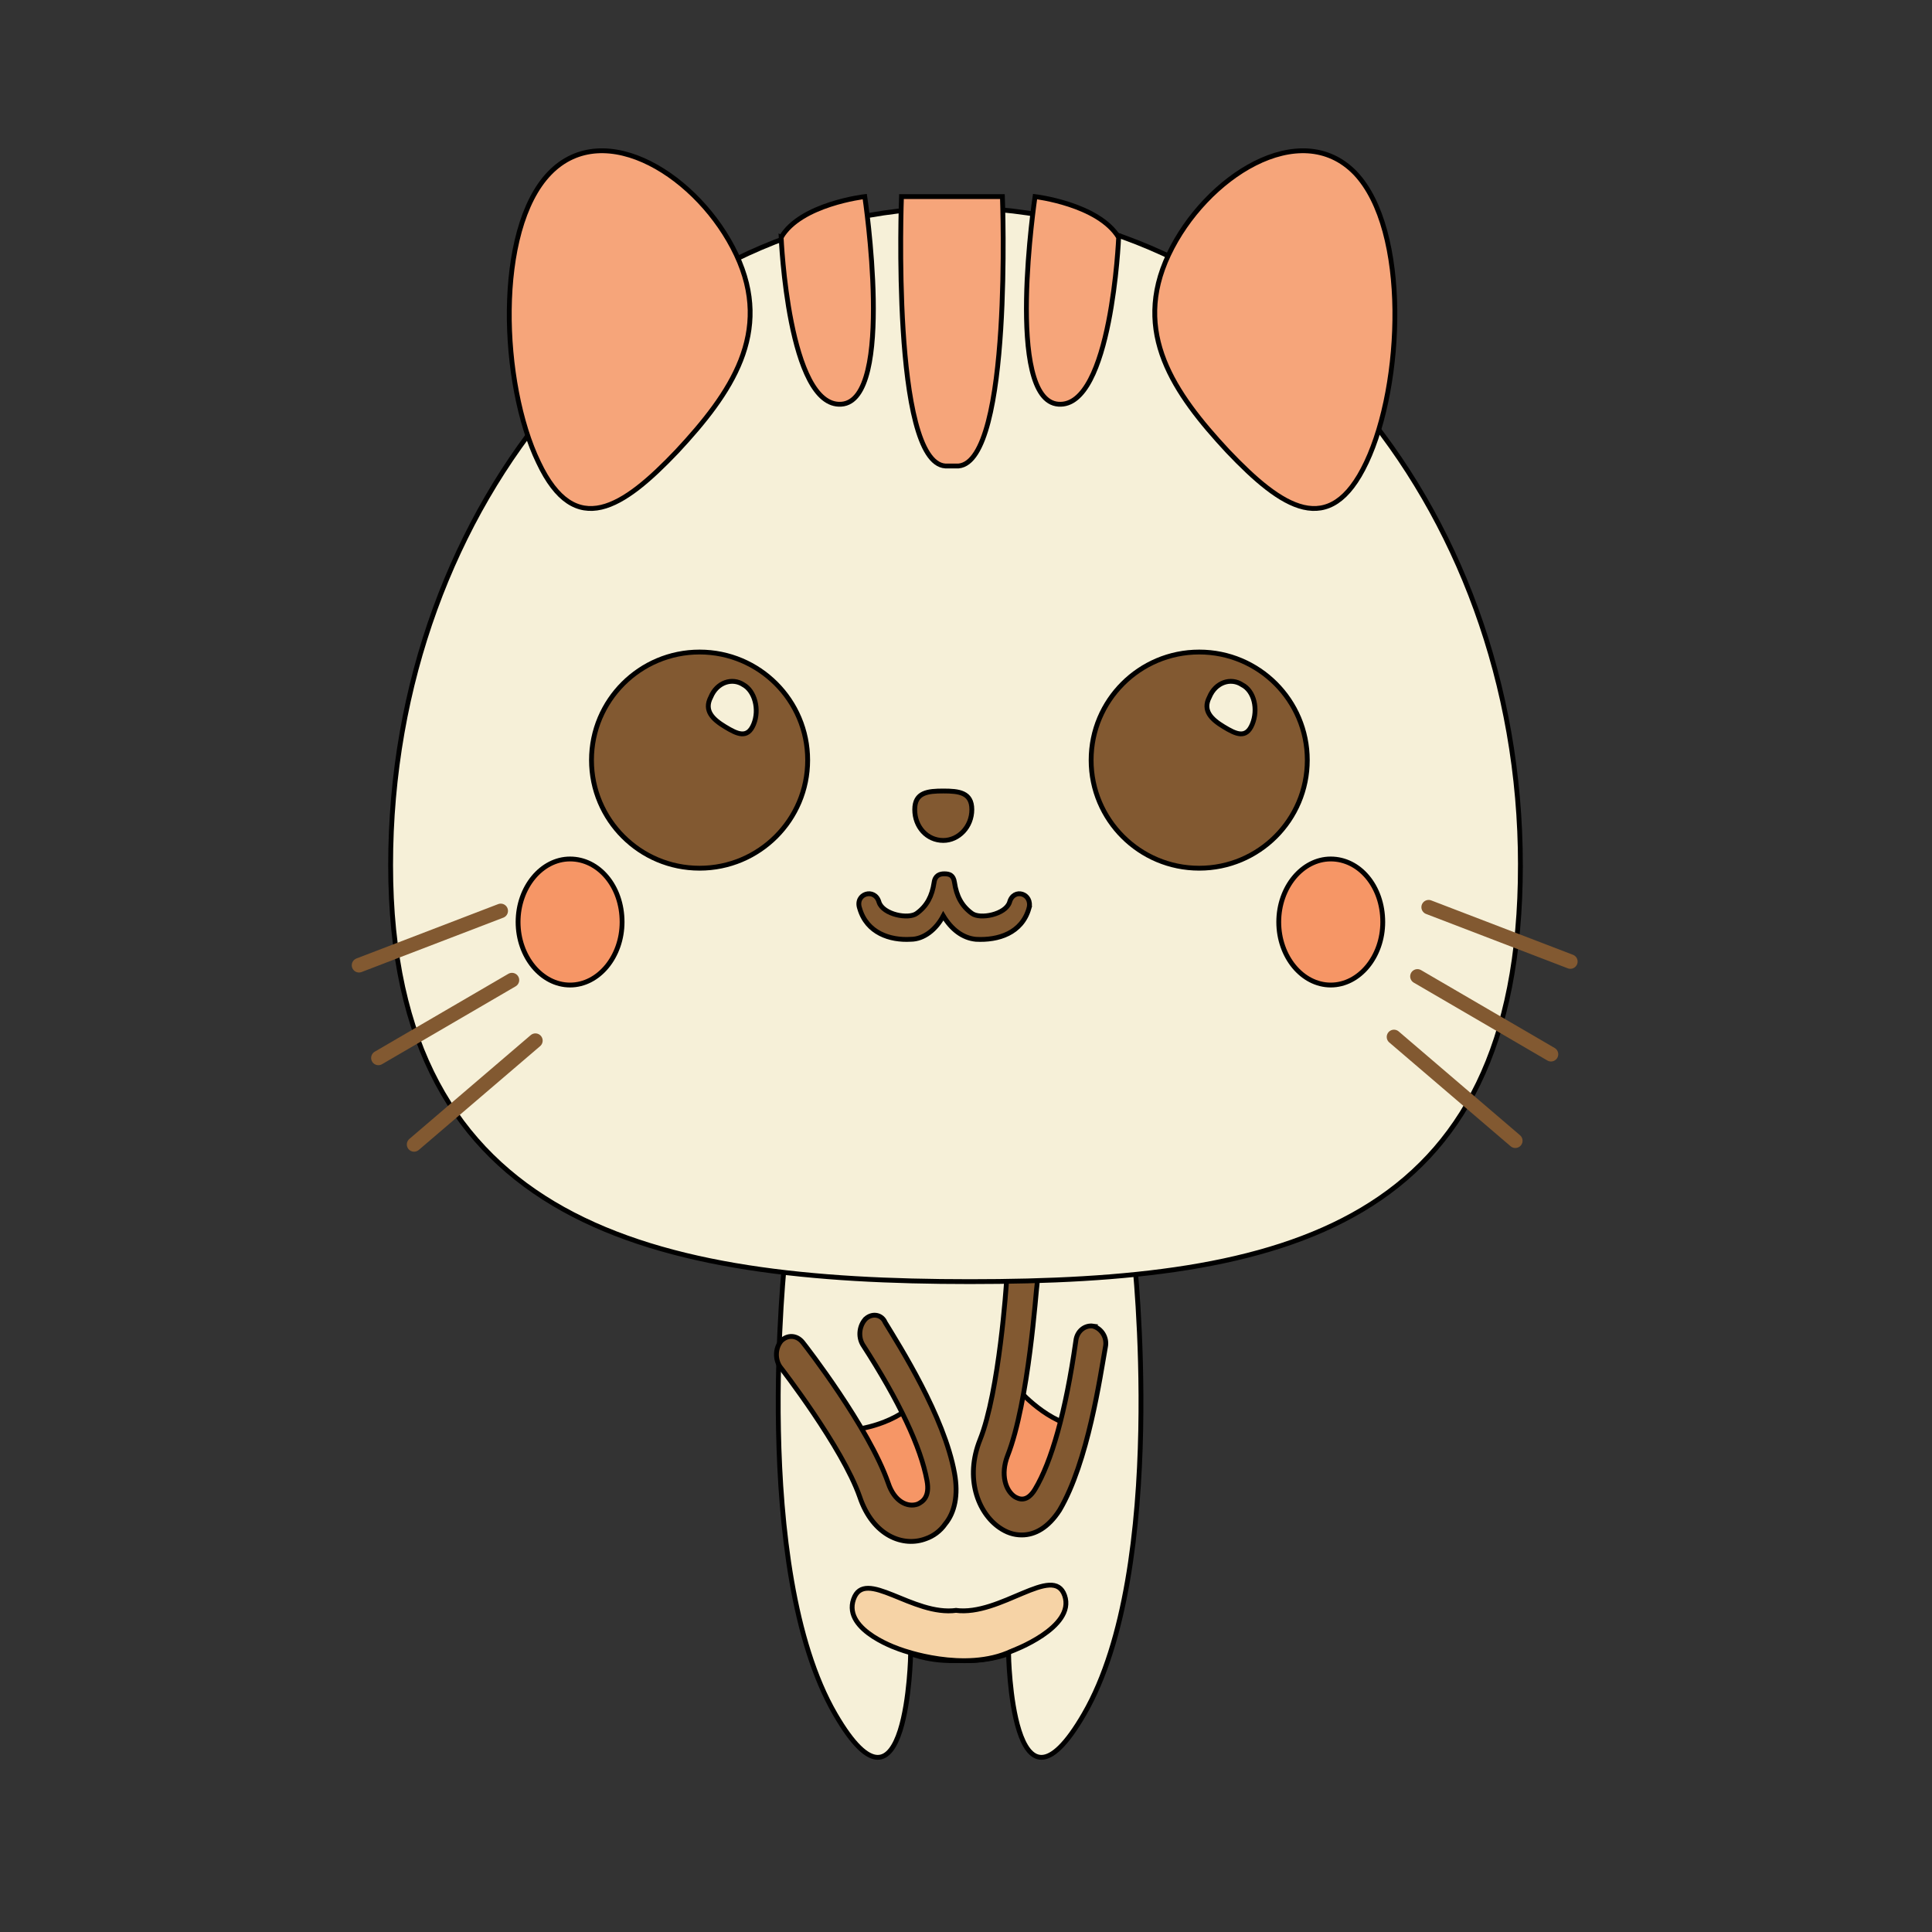 <svg width="400" height="400" xmlns="http://www.w3.org/2000/svg">
 <rect width="100%" height="100%" fill="#333333" stroke="none"/>
 <g>
  <title>background</title>
 </g>

 <style type="text/css">.st0{fill:#CCCCCC;}
	.st1{fill:#F6F0D8;}
	.st2{fill:#F6D3A6;}
	.st3{fill:#F69666;}
	.st4{fill:#825931;}
	.st5{fill:#F6A57A;}
	.st6{fill:none;stroke:#825931;stroke-width:3;stroke-linecap:round;stroke-miterlimit:10;}
	.st7{fill:#282828;}
	.st8{fill:#F6F0D8;stroke:#000000;stroke-miterlimit:10;}
	.st9{fill:#BCBCBC;}
	.st10{fill:none;}
	.st11{fill:#545454;}
	.st12{fill:#FCB640;}
	.st13{fill:#DB5B58;}
	.st14{fill:#8DC8DC;stroke:#8DC8DC;stroke-width:3;stroke-miterlimit:10;}
	.st15{fill:#8DC8DC;}
	.st16{fill:#F16336;stroke:#F16336;stroke-width:4;stroke-miterlimit:10;}
    #leg2 ,#leg2_1_ ,#wing1_1_ ,#wing2 ,#panda-hand1 ,#COLA ,#tail{
    animation : hit 4s ease-in-out infinite
    }
    @keyframes hit{
    0%{
    transform : translateY(0px)
    }
    10%{
    transform : translateY(-3px)
    }
    20%{
    transform : translateY(0px)
    }
    30%{
    transform : translateY(-3px)
    }
    40%{
    transform : translateY(0px)
    }
    50%{
    transform : translateY(-3px)
    }
    60%{
    transform : translateY(0)
    }
    70%{
    transform : translateY(-3px)
    }
    80%{
    transform : translateY(0)
    }
    90%{
    transform : translateY(-3px)
    }
    100%{
    transform : translateY(0px)
    }
    }
    #leg1 ,#leg1_1_ ,#wing1 ,#wing2_1_ ,#panda-hand-2{
    animation : hit2 4s ease-in-out infinite
    }
    @keyframes hit2{
    0%{
    transform : translateY(-3px)
    }
    10%{
    transform : translateY(0)
    }
    20%{
    transform : translateY(-3px)
    }
    30%{
    transform : translateY(0)
    }
    40%{
    transform : translateY(-3px)
    }
    50%{
    transform : translateY(0)
    }
    60%{
    transform : translateY(-3px)
    }
    70%{
    transform : translateY(0)
    }
    80%{
    transform : translateY(-3px)
    }
    90%{
    transform : translateY(0)
    }
    100%{
    transform : translateY(-3px)
    }
    }
    #rounded-face ,#dancing-face ,#panda-dancing-face ,#dancing-face-cat{
    animation : swip 4s alternate infinite;
    transform-origin : center ;
    transform-box : fill-box
    }
    @keyframes swip{
    0%{
    transform : translate(2px,0)
    }
    20%{
    transform : translate(0,-3px)
    }
    40%{
    transform : translate(2px,0)
    }
    60%{
    transform : translate(0,-3px)
    }
    80%{
    transform : translate(2px,0)
    }
    100%{
    transform : translate(0,-3px)
    }
    }
    #right-hand{
    animation : drum 4s ease-in-out infinite;
    transform-origin : center ;
    transform-box : fill-box
    }
    @keyframes drum{
    0%{
    transform : rotate(-20deg)
    }
    20%{
    transform : rotate(20deg)
    }
    40%{
    transform : rotate(-20deg)
    }
    60%{
    transform : rotate(20deg)
    }
    80%{
    transform : rotate(-20deg)
    }
    100%{
    transform : rotate(20deg)
    }
    }
    #left-hand{
    animation : drum2 4s ease-in-out infinite;
    transform-origin : center ;
    transform-box : fill-box
    }
    @keyframes drum2{
    0%{
    transform : rotate(90deg)
    }
    20%{
    transform : rotate(-0deg)
    }
    40%{
    transform : rotate(90deg)
    }
    60%{
    transform : rotate(-0deg)
    }
    80%{
    transform : rotate(90deg)
    }
    100%{
    transform : rotate(-0deg)
    }
    }
    /*#panda-hand1{
     animation : drum3 4s ease-in-out infinite;
    transform-origin : center ;
    transform-box : fill-box
    }
     @keyframes drum3{
    0%{
    transform : rotate(-20deg)
    }
    20%{
    transform : rotate(0deg)
    }
    40%{
    transform : rotate(-20deg)
    }
    60%{
    transform : rotate(0deg)
    }
    80%{
    transform : rotate(-20deg)
    }
    100%{
    transform : rotate(0deg)
    }
    }
    
    #panda-hand-2{
     animation : drum4 4s ease-in-out infinite;
    transform-origin : center ;
    transform-box : fill-box
    }
    @keyframes drum4{
    0%{
    transform : rotate(0deg)
    }
    20%{
    transform : rotate(-20deg)
    }
    40%{
    transform : rotate(0deg)
    }
    60%{
    transform : rotate(-20deg)
    }
    80%{
    transform : rotate(0deg)
    }
    100%{
    transform : rotate(-20deg)
    }
    }*/
    #BRAZO_copy{
    transform-box: fill-box;
    transform-origin: center;
    animation: play 3s ease-in-out infinite
    }
    @keyframes play{
    0%{
    transform : rotate(0)
    }
    20%{
    transform : rotate(-60deg)
    }
    40%{
    transform : rotate(0)
    }
    60%{
     transform : rotate(-60deg)
    }
    80%{
     transform : rotate(0deg)
    }
    100%{
     transform : rotate(-60deg)
    }
    }
    #BRAZO{
    transform-box: fill-box;
    transform-origin: center;
    animation: play1 3s ease-in-out infinite
    }
    @keyframes play1{
    0%{
    transform : rotate(-60deg)
    }
    20%{
    transform : rotate(0)
    }
    40%{
    transform : rotate(-60deg)
    }
    60%{
     transform : rotate(0)
    }
    80%{
     transform : rotate(-60deg)
    }
    100%{
     transform : rotate(0)
    }
    }</style>
 <g>
  <title>Layer 1</title>
  <g id="Back"/>
  <g stroke="null" id="cat2">
   <g stroke="null" id="svg_2">
    <path stroke="null" class="st1" d="m234.774,259.974c0,0 7.178,64.732 -10.344,94.924c-14.989,25.842 -15.622,-12.537 -15.622,-12.537s-4.856,2.047 -11.4,1.279l2.533,0c-6.544,0.768 -11.4,-1.279 -11.4,-1.279s-0.633,38.379 -15.622,12.537c-17.522,-30.191 -10.344,-94.924 -10.344,-94.924l72.2,0l0,0z" id="svg_3"/>
    <path stroke="null" class="st2" d="m209.44,341.849c0,0 13.3,-4.861 10.978,-11.514c-2.322,-6.652 -13.3,4.35 -22.589,3.07l0.211,0c-9.078,1.279 -19,-8.955 -21.322,-2.303c-2.322,6.652 9.922,10.49 9.922,10.49s13.089,4.861 22.8,0.256z" id="svg_4"/>
   </g>
   <g stroke="null" id="left-hand">
    <path stroke="null" class="st3" d="m210.285,287.095c0,0 5.7,6.908 12.456,8.188c0,0 -6.333,22.26 -14.567,16.375c-4.222,-5.629 2.111,-24.562 2.111,-24.562l0,0z" id="svg_5"/>
    <path stroke="null" class="st4" d="m226.329,274.558c-1.689,-0.256 -3.378,1.023 -3.589,3.07c-2.111,14.84 -5.067,25.074 -8.444,30.703c-1.689,2.814 -3.378,2.047 -4.222,1.535c-1.9,-1.279 -2.956,-4.605 -1.478,-8.443c4.433,-11.258 5.911,-34.541 6.122,-35.564c0.211,-2.047 -1.056,-3.838 -2.956,-4.094c-1.689,-0.256 -3.167,1.279 -3.378,3.582c0,0.256 -1.478,22.771 -5.489,32.75c-3.167,7.932 -0.422,15.096 4.011,18.166c1.478,1.023 2.956,1.535 4.644,1.535c2.744,0 5.489,-1.535 7.811,-5.117c5.911,-9.979 8.444,-27.889 9.5,-33.773c0.422,-2.047 -0.844,-3.838 -2.533,-4.35z" id="svg_6"/>
   </g>
   <g stroke="null" id="right-hand">
    <path stroke="null" class="st3" d="m176.296,296.05c0,0 8.022,-0.512 13.511,-5.885c0,0 9.289,20.469 0.211,24.051c-6.333,0.256 -13.722,-18.166 -13.722,-18.166z" id="svg_7"/>
    <path stroke="null" class="st4" d="m179.252,273.023c-1.267,1.279 -1.689,3.582 -0.633,5.373c7.6,11.77 12.033,21.236 13.3,28.145c0.633,3.326 -0.844,4.35 -1.9,4.861c-2.111,0.768 -4.856,-0.512 -6.122,-4.35c-4.011,-11.514 -17.1,-28.4 -17.733,-29.168c-1.267,-1.535 -3.167,-1.535 -4.433,-0.256c-1.267,1.535 -1.267,3.838 -0.211,5.373c0.211,0.256 12.878,16.631 16.467,26.865c2.744,8.188 9.078,10.49 13.722,8.699c1.478,-0.512 2.956,-1.535 4.011,-3.07c1.9,-2.303 2.744,-5.885 1.9,-10.49c-2.111,-11.77 -11.4,-26.354 -14.356,-31.215c-0.633,-1.535 -2.533,-2.047 -4.011,-0.768l0,-0z" id="svg_8"/>
   </g>
   <path stroke="null" class="st1" d="m314.785,179.122c0,75.223 -49.4,86.225 -114,86.225c-64.6,0 -119.911,-11.258 -119.911,-86.225c0,-75.223 52.356,-136.117 116.956,-136.117c64.6,0 116.956,60.895 116.956,136.117l-0,0z" id="svg_9"/>
   <g stroke="null" id="dancing-face">
    <g stroke="null" id="svg_10">
     <g stroke="null" id="svg_11">
      <g stroke="null" id="svg_12">
       <path stroke="null" class="st5" d="m282.907,95.712c-7.6,16.119 -17.522,9.467 -28.711,-2.303c-11.189,-12.025 -19.844,-24.562 -12.244,-40.682c7.6,-16.119 27.233,-28.656 38.633,-16.887c11.189,11.77 9.922,43.752 2.322,59.871l0,-0z" id="svg_13"/>
      </g>
      <g stroke="null" id="svg_14">
       <path stroke="null" class="st5" d="m111.485,95.712c7.6,16.119 17.522,9.467 28.711,-2.303c11.189,-12.025 19.844,-24.562 12.244,-40.682c-7.6,-16.119 -27.233,-28.656 -38.633,-16.887c-11.4,11.77 -10.133,43.752 -2.322,59.871l0,-0z" id="svg_15"/>
      </g>
     </g>
    </g>
    <line stroke="null" class="st6" x1="288.607" y1="214.687" x2="313.729" y2="236.179" id="svg_16"/>
    <line stroke="null" class="st6" x1="293.463" y1="202.149" x2="321.118" y2="218.269" id="svg_17"/>
    <line stroke="null" class="st6" x1="295.785" y1="187.821" x2="325.129" y2="199.079" id="svg_18"/>
    <line stroke="null" class="st6" x1="110.852" y1="215.454" x2="85.729" y2="236.946" id="svg_19"/>
    <line stroke="null" class="st6" x1="105.996" y1="202.917" x2="78.34" y2="219.036" id="svg_20"/>
    <line stroke="null" class="st6" x1="103.674" y1="188.589" x2="74.329" y2="199.847" id="svg_21"/>
    <path stroke="null" class="st5" d="m161.729,49.146c0,0 1.478,35.309 12.456,34.541c11.189,-0.768 4.856,-42.984 4.856,-42.984s-13.3,1.535 -17.311,8.443z" id="svg_22"/>
    <path stroke="null" class="st5" d="m231.607,49.146c0,0 -1.478,35.309 -12.456,34.541c-11.189,-0.768 -4.856,-42.984 -4.856,-42.984s13.089,1.535 17.311,8.443z" id="svg_23"/>
    <path stroke="null" class="st5" d="m207.54,40.702c0,0 2.111,54.754 -9.078,55.777l-2.744,0c-11.189,-0.768 -9.078,-55.777 -9.078,-55.777l20.9,0z" id="svg_24"/>
    <g stroke="null" id="svg_25">
     <path stroke="null" class="st3" d="m128.796,190.892c0,7.164 -4.856,13.049 -10.767,13.049c-5.911,0 -10.767,-5.885 -10.767,-13.049c0,-7.164 4.856,-13.049 10.767,-13.049c5.911,0 10.767,5.629 10.767,13.049z" id="svg_26"/>
     <path stroke="null" class="st3" d="m286.285,190.892c0,7.164 -4.856,13.049 -10.767,13.049c-5.911,0 -10.767,-5.885 -10.767,-13.049c0,-7.164 4.856,-13.049 10.767,-13.049c5.911,0 10.767,5.629 10.767,13.049z" id="svg_27"/>
     <path stroke="null" class="st4" d="m195.296,174.005c3.167,0 5.911,-2.814 5.911,-6.396c0,-3.582 -2.744,-3.838 -5.911,-3.838c-3.167,0 -5.911,0.256 -5.911,3.838c0,3.582 2.533,6.396 5.911,6.396z" id="svg_28"/>
     <path stroke="null" class="st4" d="m213.029,188.077c0.844,-3.07 -3.167,-4.35 -4.011,-1.279c-0.844,2.559 -6.122,3.582 -7.811,2.303c-2.111,-1.535 -3.167,-3.582 -3.589,-6.396c-0.211,-1.535 -1.056,-1.791 -2.111,-1.791c-0.844,0 -1.9,0.256 -2.111,1.791c-0.422,2.814 -1.478,4.861 -3.589,6.396c-1.689,1.279 -6.967,0.256 -7.811,-2.303c-0.844,-3.07 -5.067,-1.791 -4.011,1.279c1.478,5.117 6.333,6.652 10.556,6.396c2.744,0 5.278,-2.047 6.756,-4.861c1.689,2.814 4.011,4.605 6.756,4.861c4.644,0.256 9.5,-1.279 10.978,-6.396z" id="svg_29"/>
    </g>
    <g stroke="null" id="svg_30">
     <circle stroke="null" class="st4" cx="144.84" cy="157.374" r="22.378" id="svg_31"/>
     <path stroke="null" class="st1" d="m156.029,149.954c-1.267,3.07 -3.378,2.047 -5.911,0.512c-2.533,-1.535 -4.433,-3.326 -2.956,-6.141c1.267,-3.07 4.433,-4.094 6.756,-2.559c2.322,1.279 3.378,5.117 2.111,8.188l0,0z" id="svg_32"/>
    </g>
    <g stroke="null" id="svg_33">
     <circle stroke="null" class="st4" cx="248.285" cy="157.374" r="22.378" id="svg_34"/>
     <path stroke="null" class="st1" d="m259.263,149.954c-1.267,3.07 -3.378,2.047 -5.911,0.512c-2.533,-1.535 -4.433,-3.326 -2.956,-6.141c1.267,-3.07 4.433,-4.094 6.756,-2.559c2.533,1.279 3.378,5.117 2.111,8.188l0,0z" id="svg_35"/>
    </g>
   </g>
  </g>
 </g>
</svg>